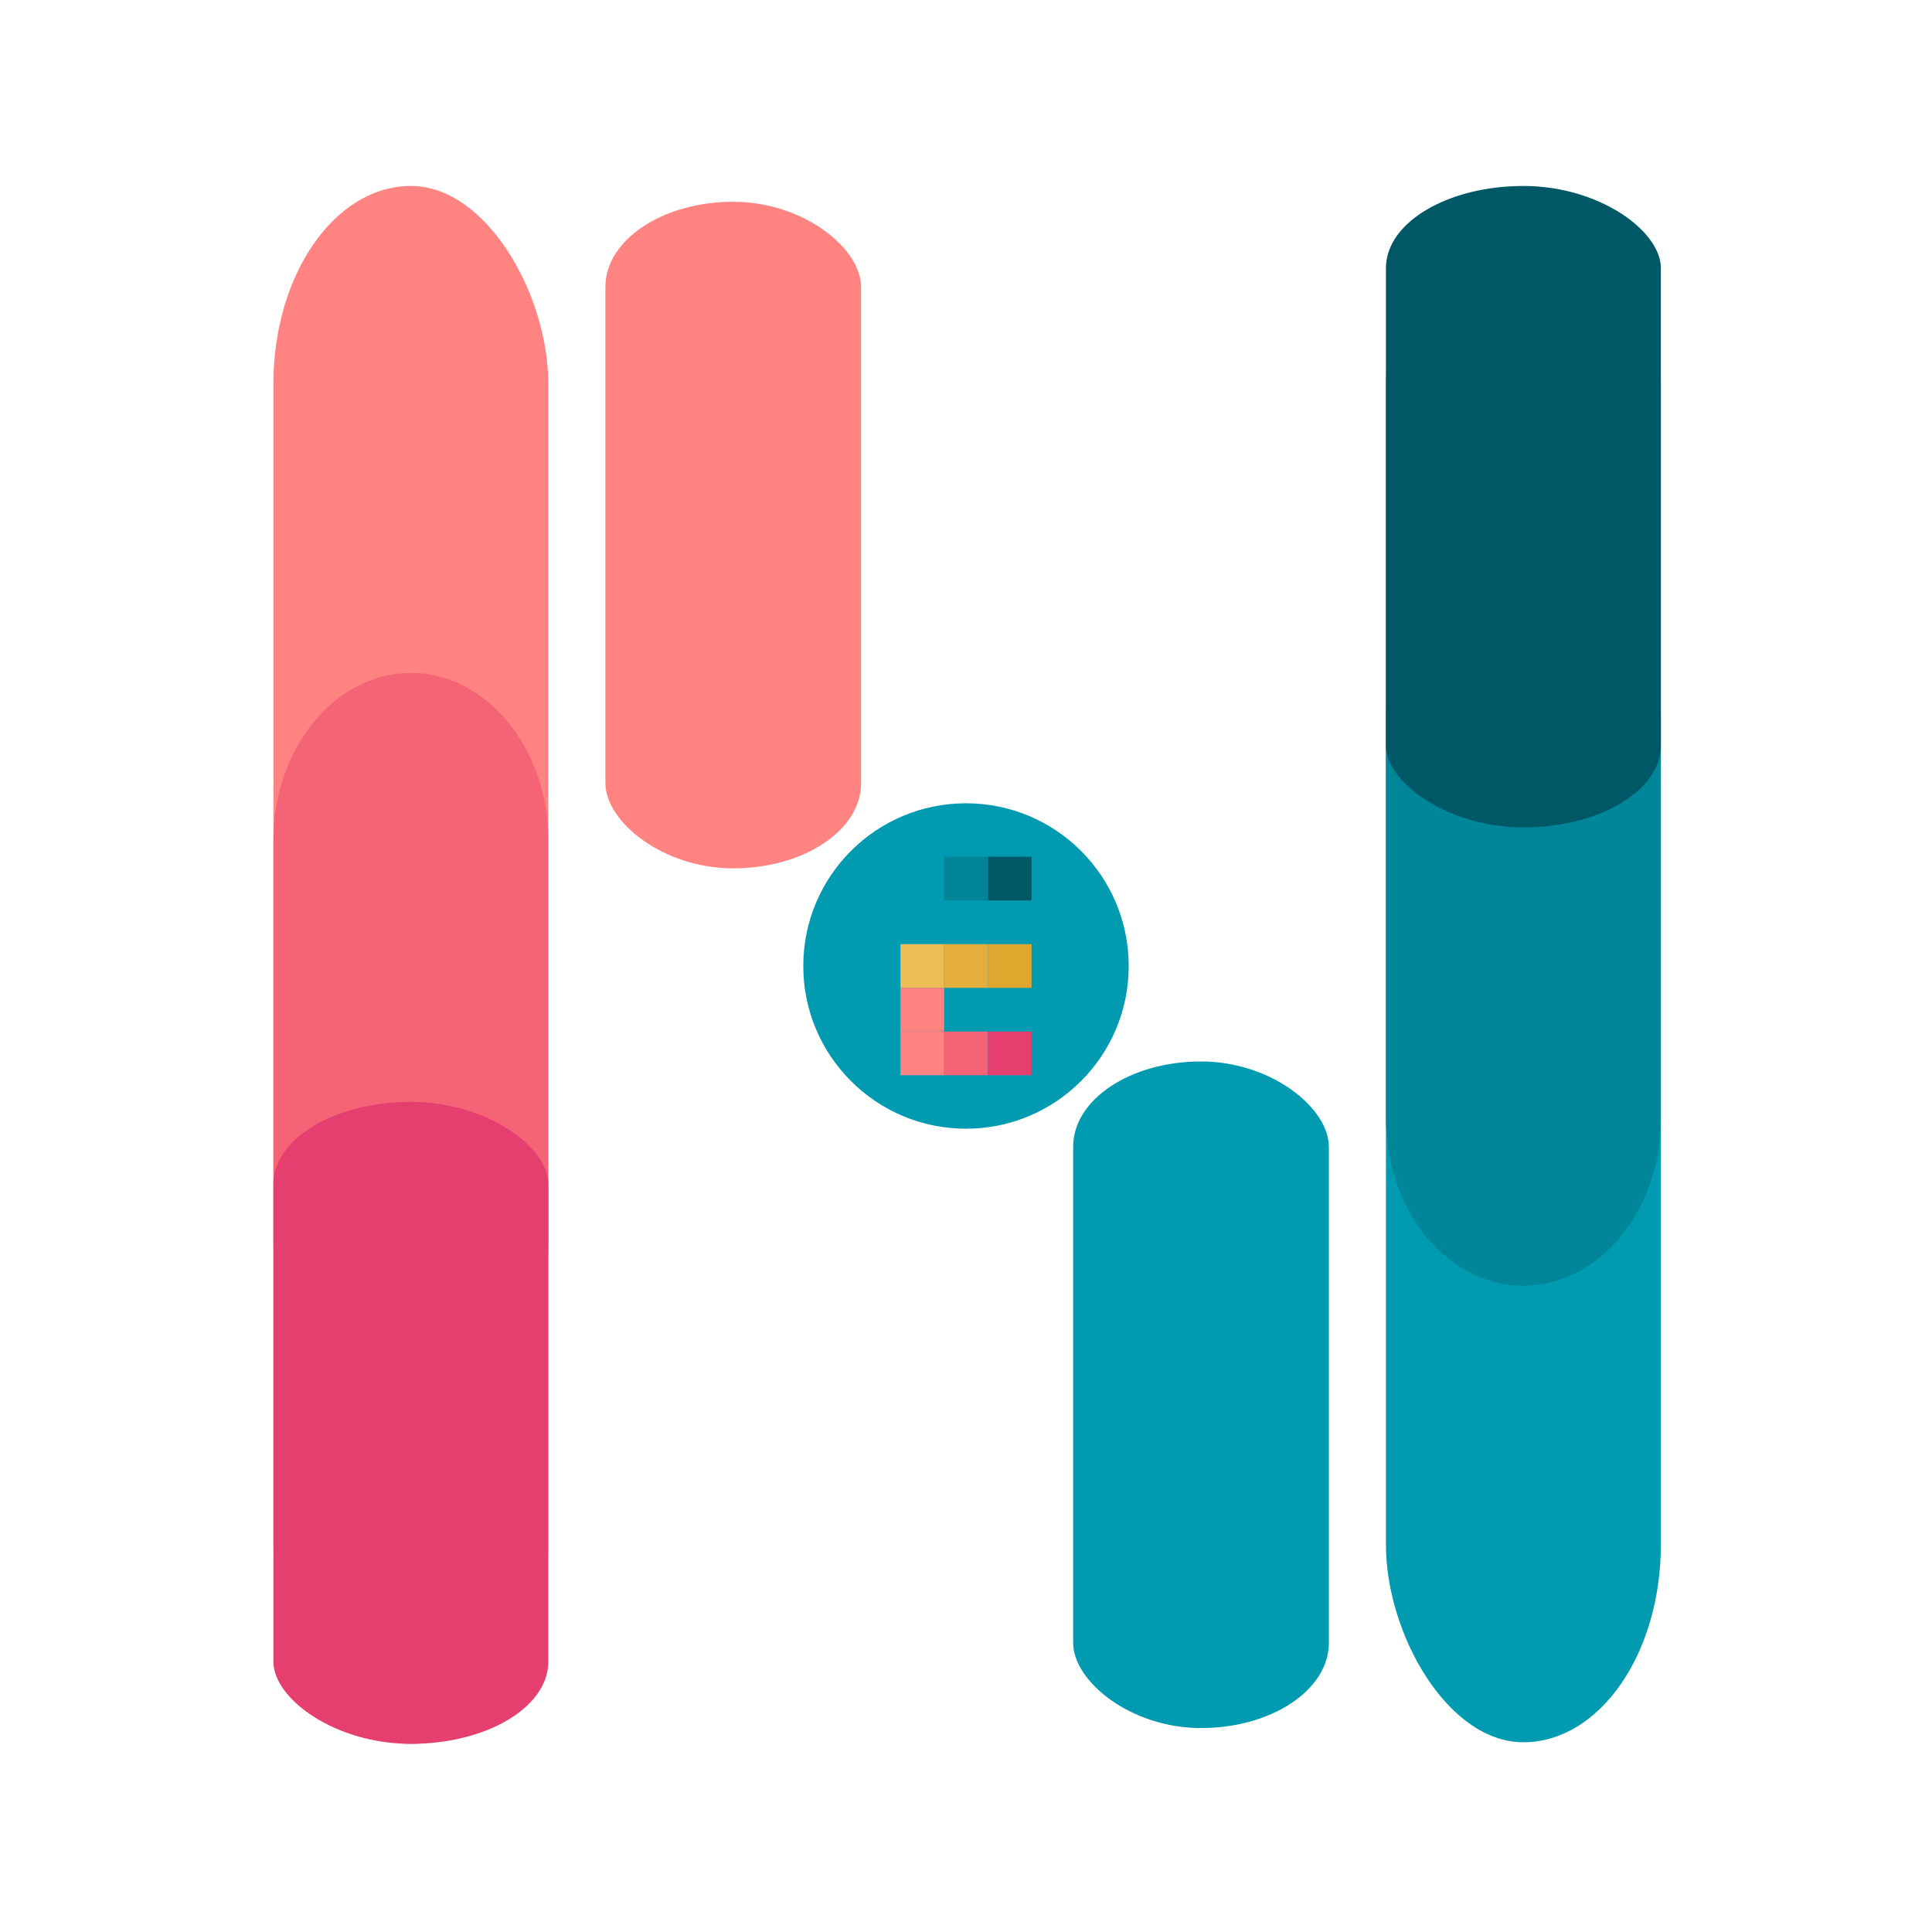 <?xml version="1.0" encoding="UTF-8"?>
<!DOCTYPE svg PUBLIC "-//W3C//DTD SVG 1.1//EN" "http://www.w3.org/Graphics/SVG/1.1/DTD/svg11.dtd">
<!-- Creator: CorelDRAW 2020 (64-Bit) -->
<svg xmlns="http://www.w3.org/2000/svg" xml:space="preserve" width="135.467mm" height="135.467mm" version="1.1" style="shape-rendering:geometricPrecision; text-rendering:geometricPrecision; image-rendering:optimizeQuality; fill-rule:evenodd; clip-rule:evenodd"
viewBox="0 0 13546.66 13546.66"
 xmlns:xlink="http://www.w3.org/1999/xlink"
 xmlns:xodm="http://www.corel.com/coreldraw/odm/2003">
 <defs>
  <style type="text/css">
   <![CDATA[
    .str0 {stroke:white;stroke-width:16.93;stroke-miterlimit:22.926;stroke-opacity:0}
    .str6 {stroke:#005866;stroke-width:20;stroke-miterlimit:22.926}
    .str5 {stroke:#008599;stroke-width:20;stroke-miterlimit:22.926}
    .str4 {stroke:#009AB1;stroke-width:20;stroke-miterlimit:22.926}
    .str3 {stroke:#E43F6F;stroke-width:20;stroke-miterlimit:22.926}
    .str2 {stroke:#F56476;stroke-width:20;stroke-miterlimit:22.926}
    .str1 {stroke:#FF8381;stroke-width:20;stroke-miterlimit:22.926}
    .fil6 {fill:#005866}
    .fil8 {fill:#005866}
    .fil5 {fill:#008599}
    .fil4 {fill:#009AB1}
    .fil9 {fill:#E0A72F}
    .fil10 {fill:#E3AE3B}
    .fil3 {fill:#E43F6F}
    .fil7 {fill:#EDBD56}
    .fil2 {fill:#F56476}
    .fil1 {fill:#FF8381}
    .fil0 {fill:#BF2024;fill-opacity:0}
   ]]>
  </style>
 </defs>
 <g id="Layer_x0020_1">
  <polygon class="fil0 str0" points="-0,-0.01 13546.67,-0.01 13546.67,13546.66 -0,13546.66 "/>
  <rect class="fil1 str1" x="1927.1" y="1313.97" width="1907.49" height="10903.39" rx="953.74" ry="1376.69"/>
  <rect class="fil1 str1" x="4254.85" y="1424.79" width="1772.9" height="4653.87" rx="886.45" ry="587.61"/>
  <path class="fil2 str2" d="M3834.59 5889.93c0,-638.87 -429.18,-1161.57 -953.74,-1161.57 -524.58,0 -953.75,522.7 -953.75,1161.57l0 2759.82 0 57.3c0,638.87 429.17,1161.56 953.75,1161.56 524.56,0 953.74,-522.69 953.74,-1161.56l0 -57.3 0 -2759.82z"/>
  <rect class="fil3 str3" x="1927.1" y="7736.13" width="1907.49" height="4481.24" rx="953.74" ry="565.81"/>
  <rect class="fil4 str4" x="7534.74" y="7452.69" width="1772.9" height="4653.88" rx="886.45" ry="587.61"/>
  <rect class="fil4 str4" x="9727.91" y="1325.19" width="1907.49" height="10881.01" rx="953.74" ry="1373.86"/>
  <path class="fil5 str5" d="M9727.91 7843.48c0,639.03 429.17,1161.84 953.74,1161.84 524.57,0 953.75,-522.81 953.75,-1161.84l0 -2760.46 0 -57.31c0,-639.02 -429.18,-1161.84 -953.75,-1161.84 -524.57,0 -953.74,522.82 -953.74,1161.84l0 57.31 0 2760.46z"/>
  <rect class="fil6 str6" x="9727.91" y="1313.98" width="1907.49" height="4477.49" rx="953.74" ry="565.34"/>
  <ellipse class="fil4" cx="6773.32" cy="6773.32" rx="1140.9" ry="1140.91"/>
  <rect class="fil4" x="6313.75" y="6007.34" width="306.38" height="306.38"/>
  <rect class="fil4" x="6313.75" y="6313.73" width="306.38" height="306.38"/>
  <rect class="fil7" x="6313.75" y="6620.13" width="306.38" height="306.38"/>
  <rect class="fil8" x="6926.54" y="6007.34" width="306.38" height="306.38"/>
  <rect class="fil5" x="6620.15" y="6007.34" width="306.38" height="306.38"/>
  <rect class="fil9" x="6926.54" y="6620.13" width="306.38" height="306.38"/>
  <rect class="fil10" x="6620.15" y="6620.13" width="306.38" height="306.38"/>
  <rect class="fil1" x="6313.75" y="6926.52" width="306.38" height="306.38"/>
  <rect class="fil1" x="6313.75" y="7232.92" width="306.38" height="306.38"/>
  <rect class="fil2" x="6620.15" y="7232.92" width="306.38" height="306.38"/>
  <rect class="fil3" x="6926.54" y="7232.92" width="306.38" height="306.38"/>
 </g>
</svg>
